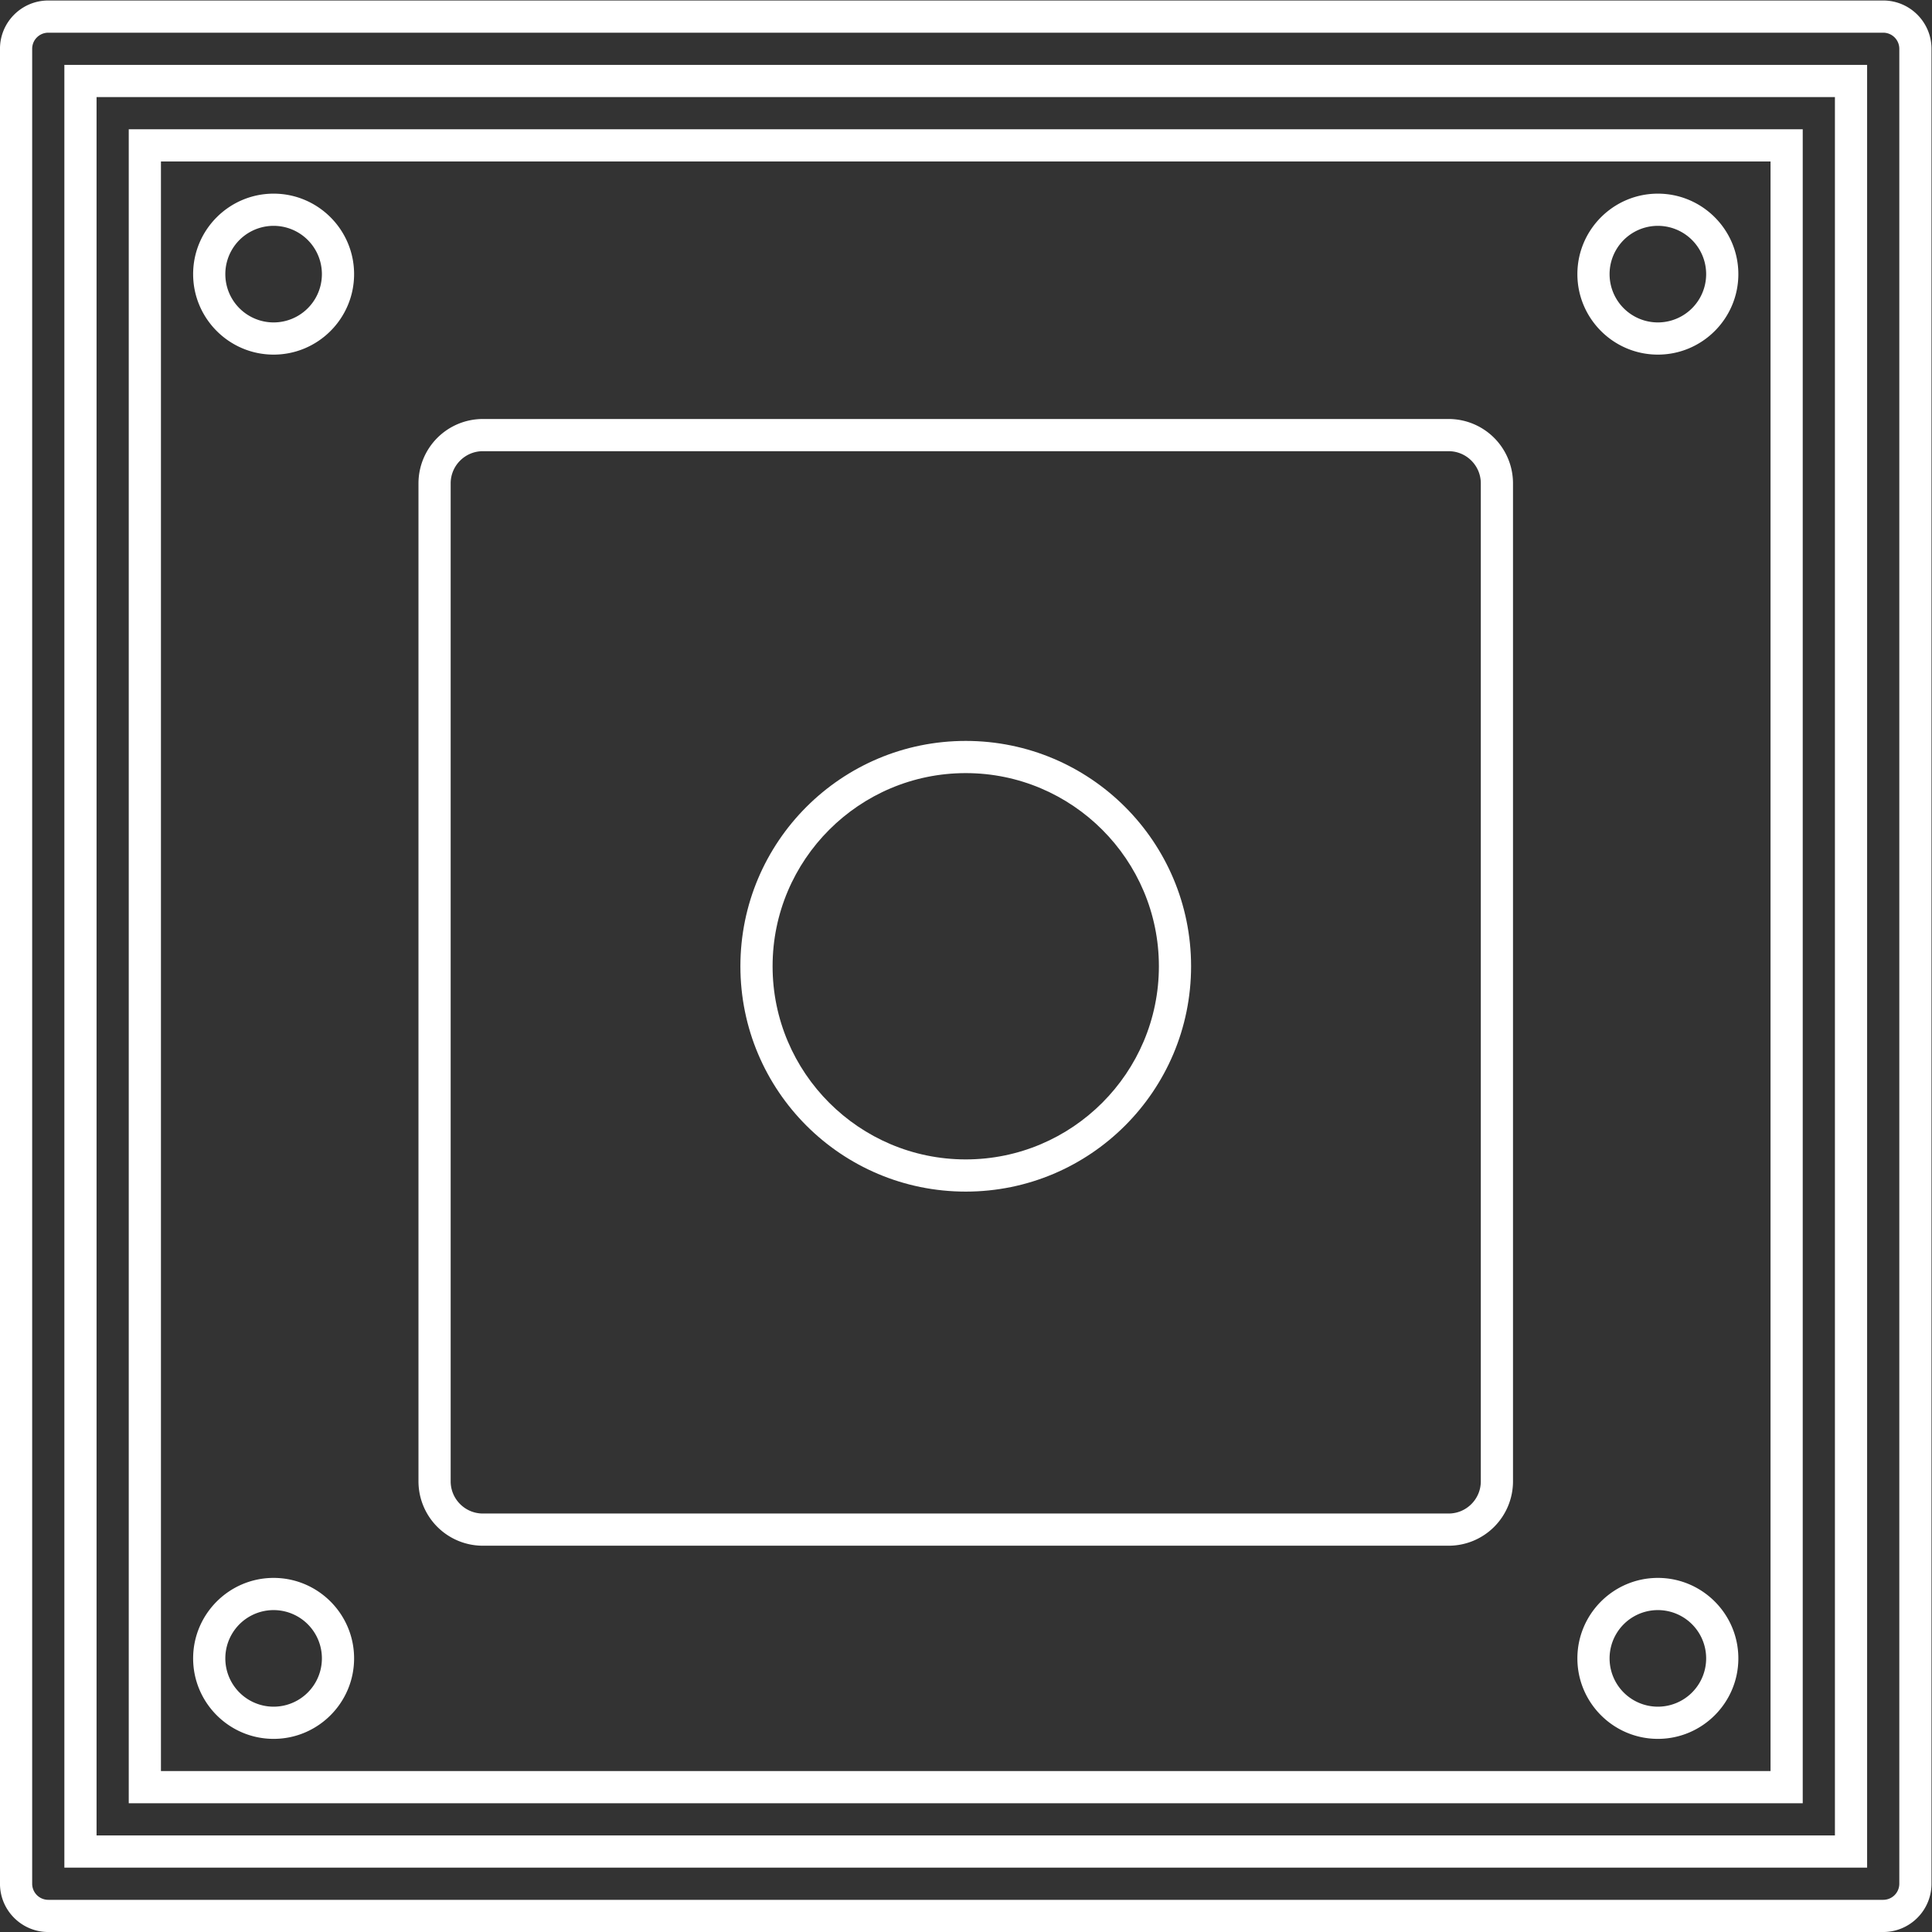 <svg xmlns="http://www.w3.org/2000/svg" xml:space="preserve" width="320" height="320"><rect width="100%" height="100%" fill="#333333" stroke="none"/><defs><clipPath id="a" clipPathUnits="userSpaceOnUse"><path d="M0 256h256V0H0Z"/></clipPath></defs><g clip-path="url(#a)" transform="matrix(1.333 0 0 -1.333 -10.667 330.667)"><path d="M0 0h-228c-3.309 0-6-2.691-6-6v-228c0-3.309 2.691-6 6-6H0c3.309 0 6 2.691 6 6V-6c0 3.309-2.691 6-6 6m0-4a2 2 0 0 0 2-2v-228a2 2 0 0 0-2-2h-228a2 2 0 0 0-2 2V-6a2 2 0 0 0 2 2z" style="fill:#fff;fill-opacity:1;fill-rule:nonzero;stroke:none" transform="translate(242 248)"/><path d="M0 0h-224v-224H0V-4zm-4-220h-216V-4H-4Z" style="fill:#fff;fill-opacity:1;fill-rule:nonzero;stroke:none" transform="translate(240 240)"/><path d="M0 0h-208v-208H0V-4zm-4-204h-200V-4H-4Z" style="fill:#fff;fill-opacity:1;fill-rule:nonzero;stroke:none" transform="translate(232 232)"/><path d="M0 0c-5.514 0-10-4.486-10-10s4.486-10 10-10 10 4.486 10 10S5.514 0 0 0m0-4a6 6 0 0 0 0-12A6 6 0 0 0 0-4" style="fill:#fff;fill-opacity:1;fill-rule:nonzero;stroke:none" transform="translate(42 224)"/><path d="M0 0c-5.514 0-10-4.486-10-10s4.486-10 10-10 10 4.486 10 10S5.514 0 0 0m0-4a6 6 0 0 0 0-12A6 6 0 0 0 0-4" style="fill:#fff;fill-opacity:1;fill-rule:nonzero;stroke:none" transform="translate(214 224)"/><path d="M0 0c-5.514 0-10-4.486-10-10s4.486-10 10-10 10 4.486 10 10S5.514 0 0 0m0-4a6 6 0 0 0 0-12A6 6 0 0 0 0-4" style="fill:#fff;fill-opacity:1;fill-rule:nonzero;stroke:none" transform="translate(42 52)"/><path d="M0 0c-5.514 0-10-4.486-10-10s4.486-10 10-10 10 4.486 10 10S5.514 0 0 0m0-4a6 6 0 0 0 0-12A6 6 0 0 0 0-4" style="fill:#fff;fill-opacity:1;fill-rule:nonzero;stroke:none" transform="translate(214 52)"/><path d="M0 0c-15.464 0-28-12.536-28-28s12.536-28 28-28 28 12.536 28 28S15.464 0 0 0m0-4c13.233 0 24-10.766 24-24S13.233-52 0-52s-24 10.767-24 24S-13.234-4 0-4" style="fill:#fff;fill-opacity:1;fill-rule:nonzero;stroke:none" transform="translate(128 156)"/><path d="M0 0h-120a8 8 0 0 1-8-8v-124a8 8 0 0 1 8-8H0a8 8 0 0 1 8 8V-8a8 8 0 0 1-8 8m0-4c2.206 0 4-1.794 4-4v-124c0-2.206-1.794-4-4-4h-120c-2.206 0-4 1.794-4 4V-8c0 2.206 1.794 4 4 4z" style="fill:#fff;fill-opacity:1;fill-rule:nonzero;stroke:none" transform="translate(188 196)"/></g></svg>